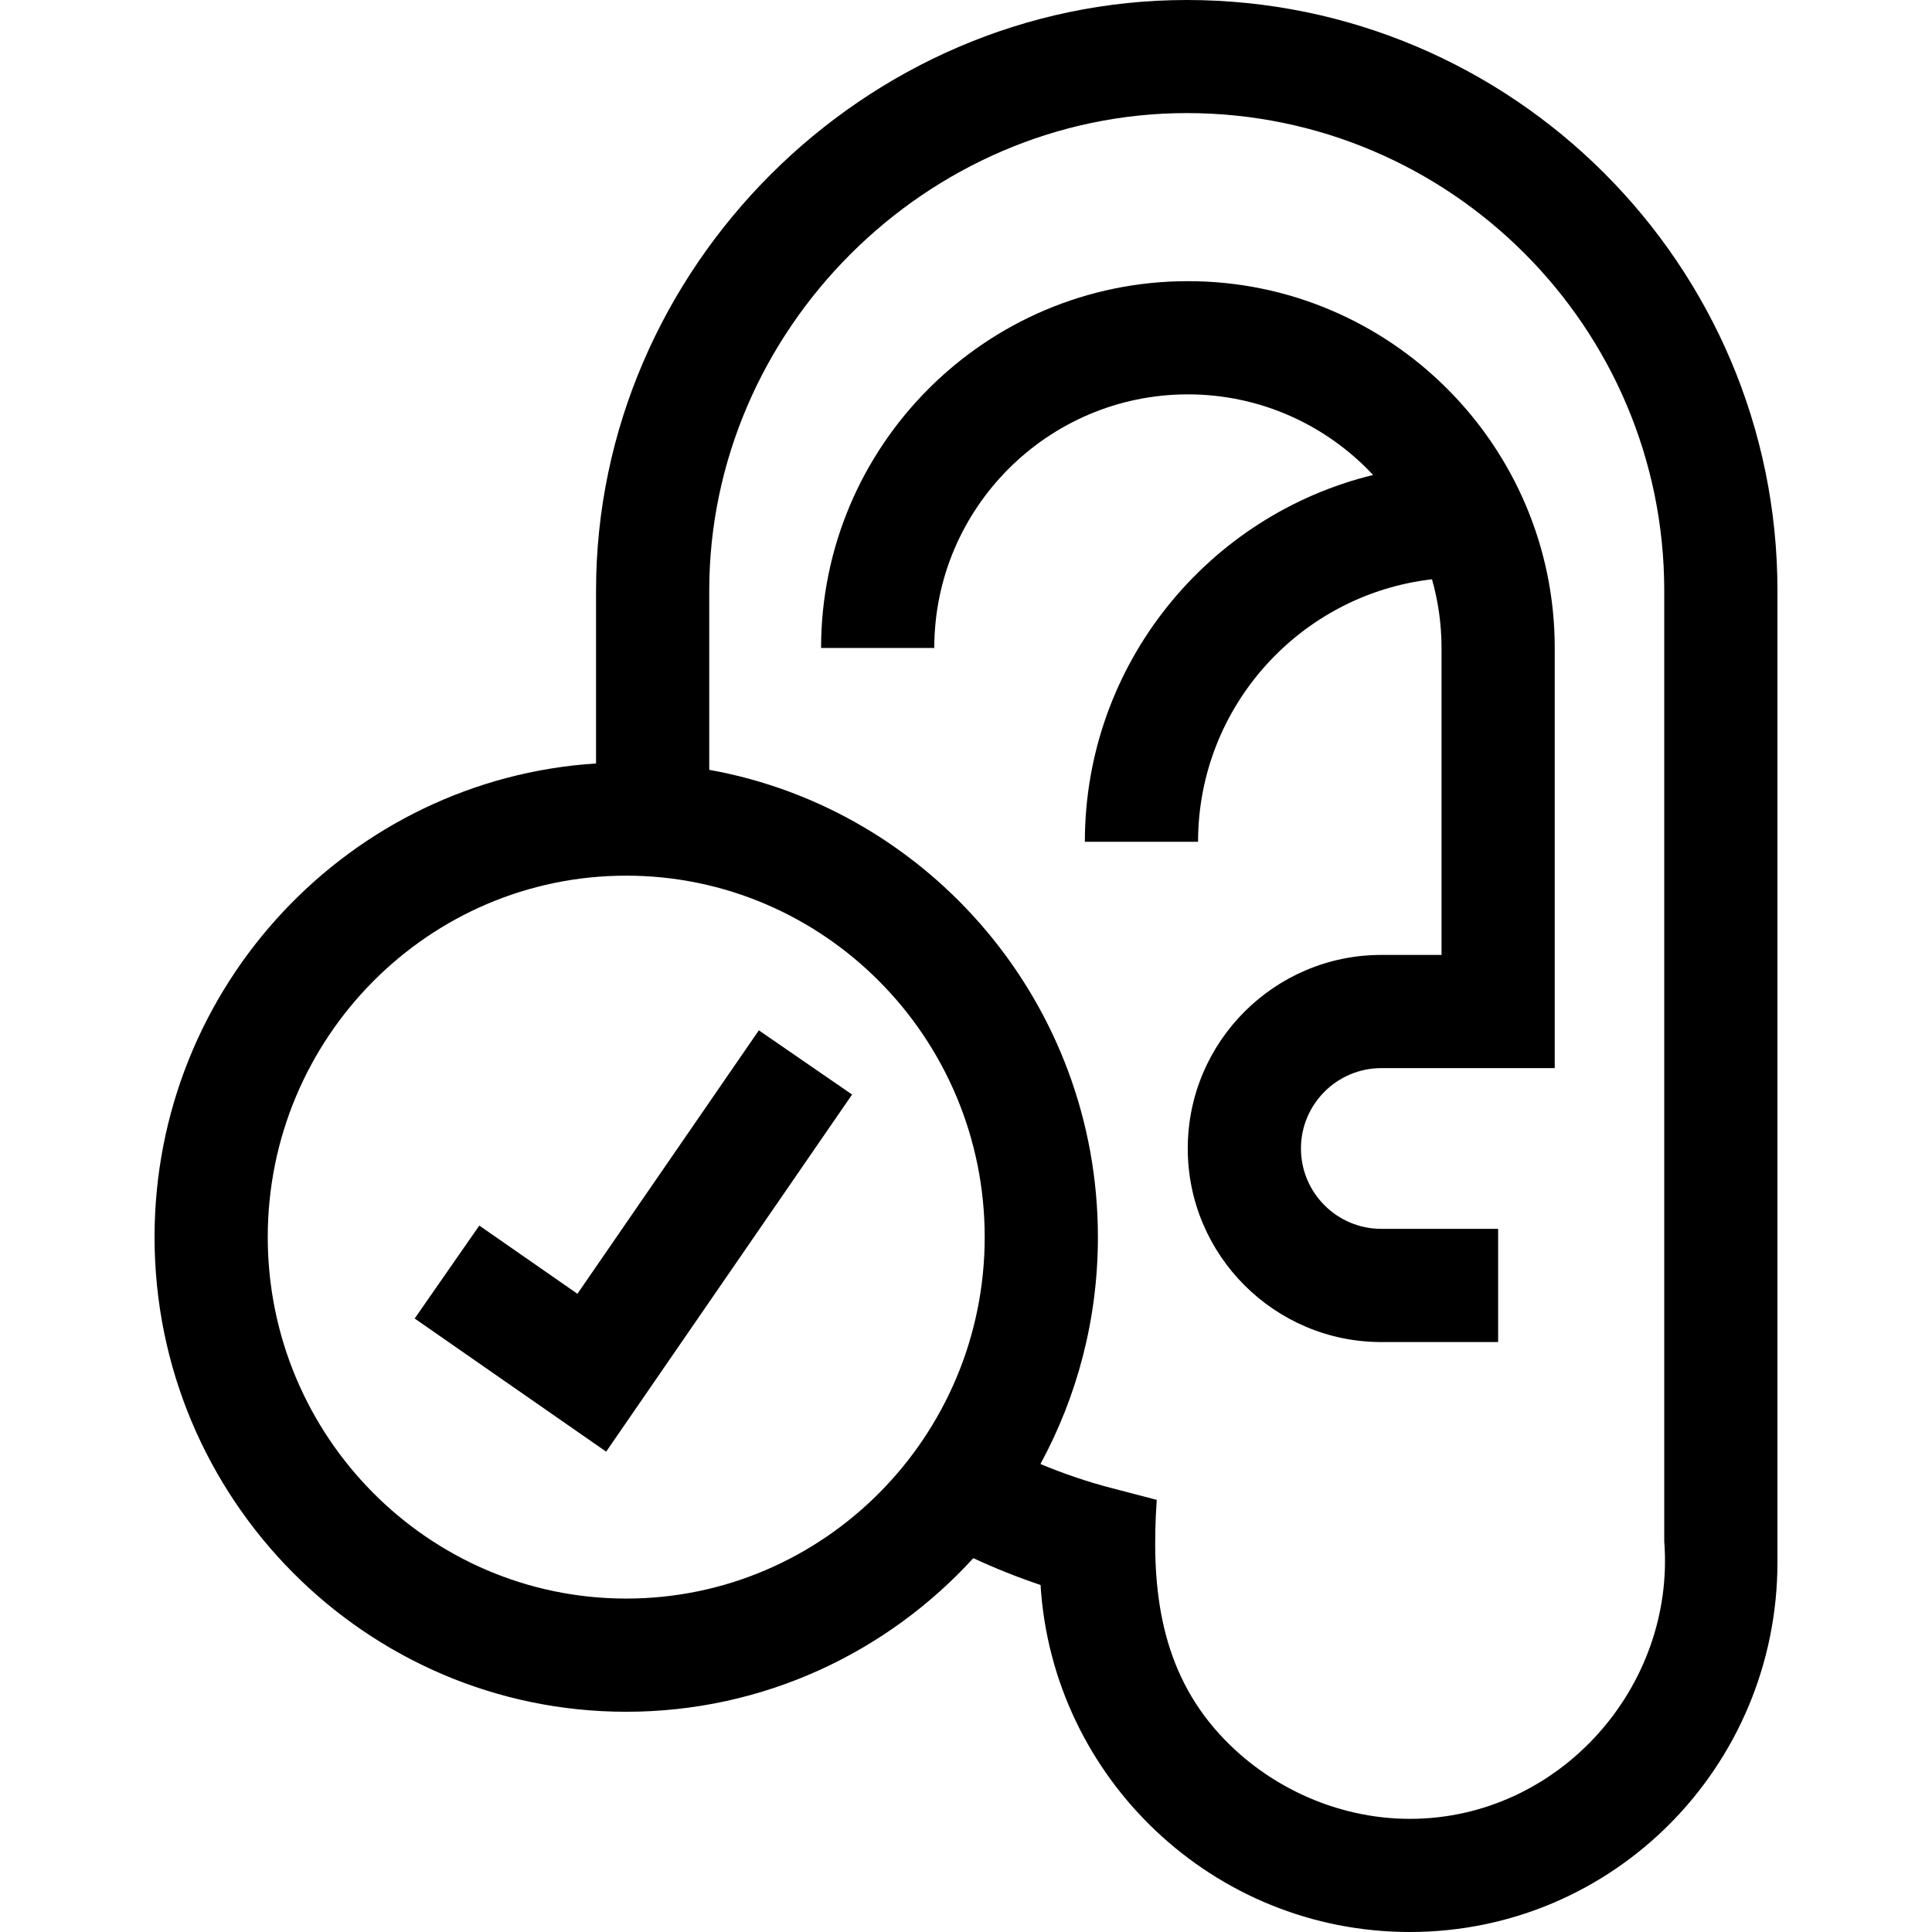 <svg id="Capa_1" enable-background="new 0 0 512 512" height="512" viewBox="0 0 512 512" width="512" xmlns="http://www.w3.org/2000/svg"><g><path d="m471.043 414.064v-257.549c0-86.321-70.222-156.515-156.538-156.515-85.347 0-156.548 71.154-156.548 156.515v45.809c-65.211 4.166-117 58.869-117 125.524 0 69.36 56.075 125.788 125 125.788 36.35 0 69.121-15.699 91.983-40.708 5.805 2.698 11.754 5.076 17.818 7.11 3.146 51.246 45.833 91.962 97.853 91.962 54.064 0 97.433-43.97 97.433-98.034v.098zm-305.086 9.572c-52.383 0-95-42.97-95-95.788s42.617-95.789 95-95.789 95 42.971 95 95.789-42.617 95.788-95 95.788zm275.086-15.141c2.987 38.761-28.042 73.519-67.433 73.519-19.699 0-38.916-8.989-51.732-23.917-14.853-17.301-16.829-38.748-15.326-60.615l-12.029-3.14c-6.408-1.672-12.687-3.812-18.799-6.364 9.708-17.874 15.232-38.365 15.232-60.13 0-61.808-44.529-113.347-103-123.837v-47.496c0-68.986 57.562-126.548 126.548-126.548 69.773 0 126.538 56.769 126.538 126.548v251.98z"/><path d="m153.022 342.867-26.002-18.08-17.127 24.631 50.744 35.284 65.174-94.636-24.708-17.016z"/><path d="m314.808 74.511c-53.604 0-97.213 43.609-97.213 97.213h30c0-37.062 30.151-67.213 67.213-67.213 19.352 0 36.808 8.232 49.083 21.364-43.786 10.654-76.392 50.193-76.392 97.211h30c0-35.899 27.152-65.56 61.996-69.566 1.633 5.794 2.526 11.895 2.526 18.204v81.34h-15.957c-28.286 0-51.298 23.012-51.298 51.298s23.012 51.298 51.298 51.298h30.957v-30h-30.957c-11.744 0-21.298-9.554-21.298-21.298s9.554-21.298 21.298-21.298h45.957v-111.34c0-53.603-43.61-97.213-97.213-97.213z"/></g></svg>